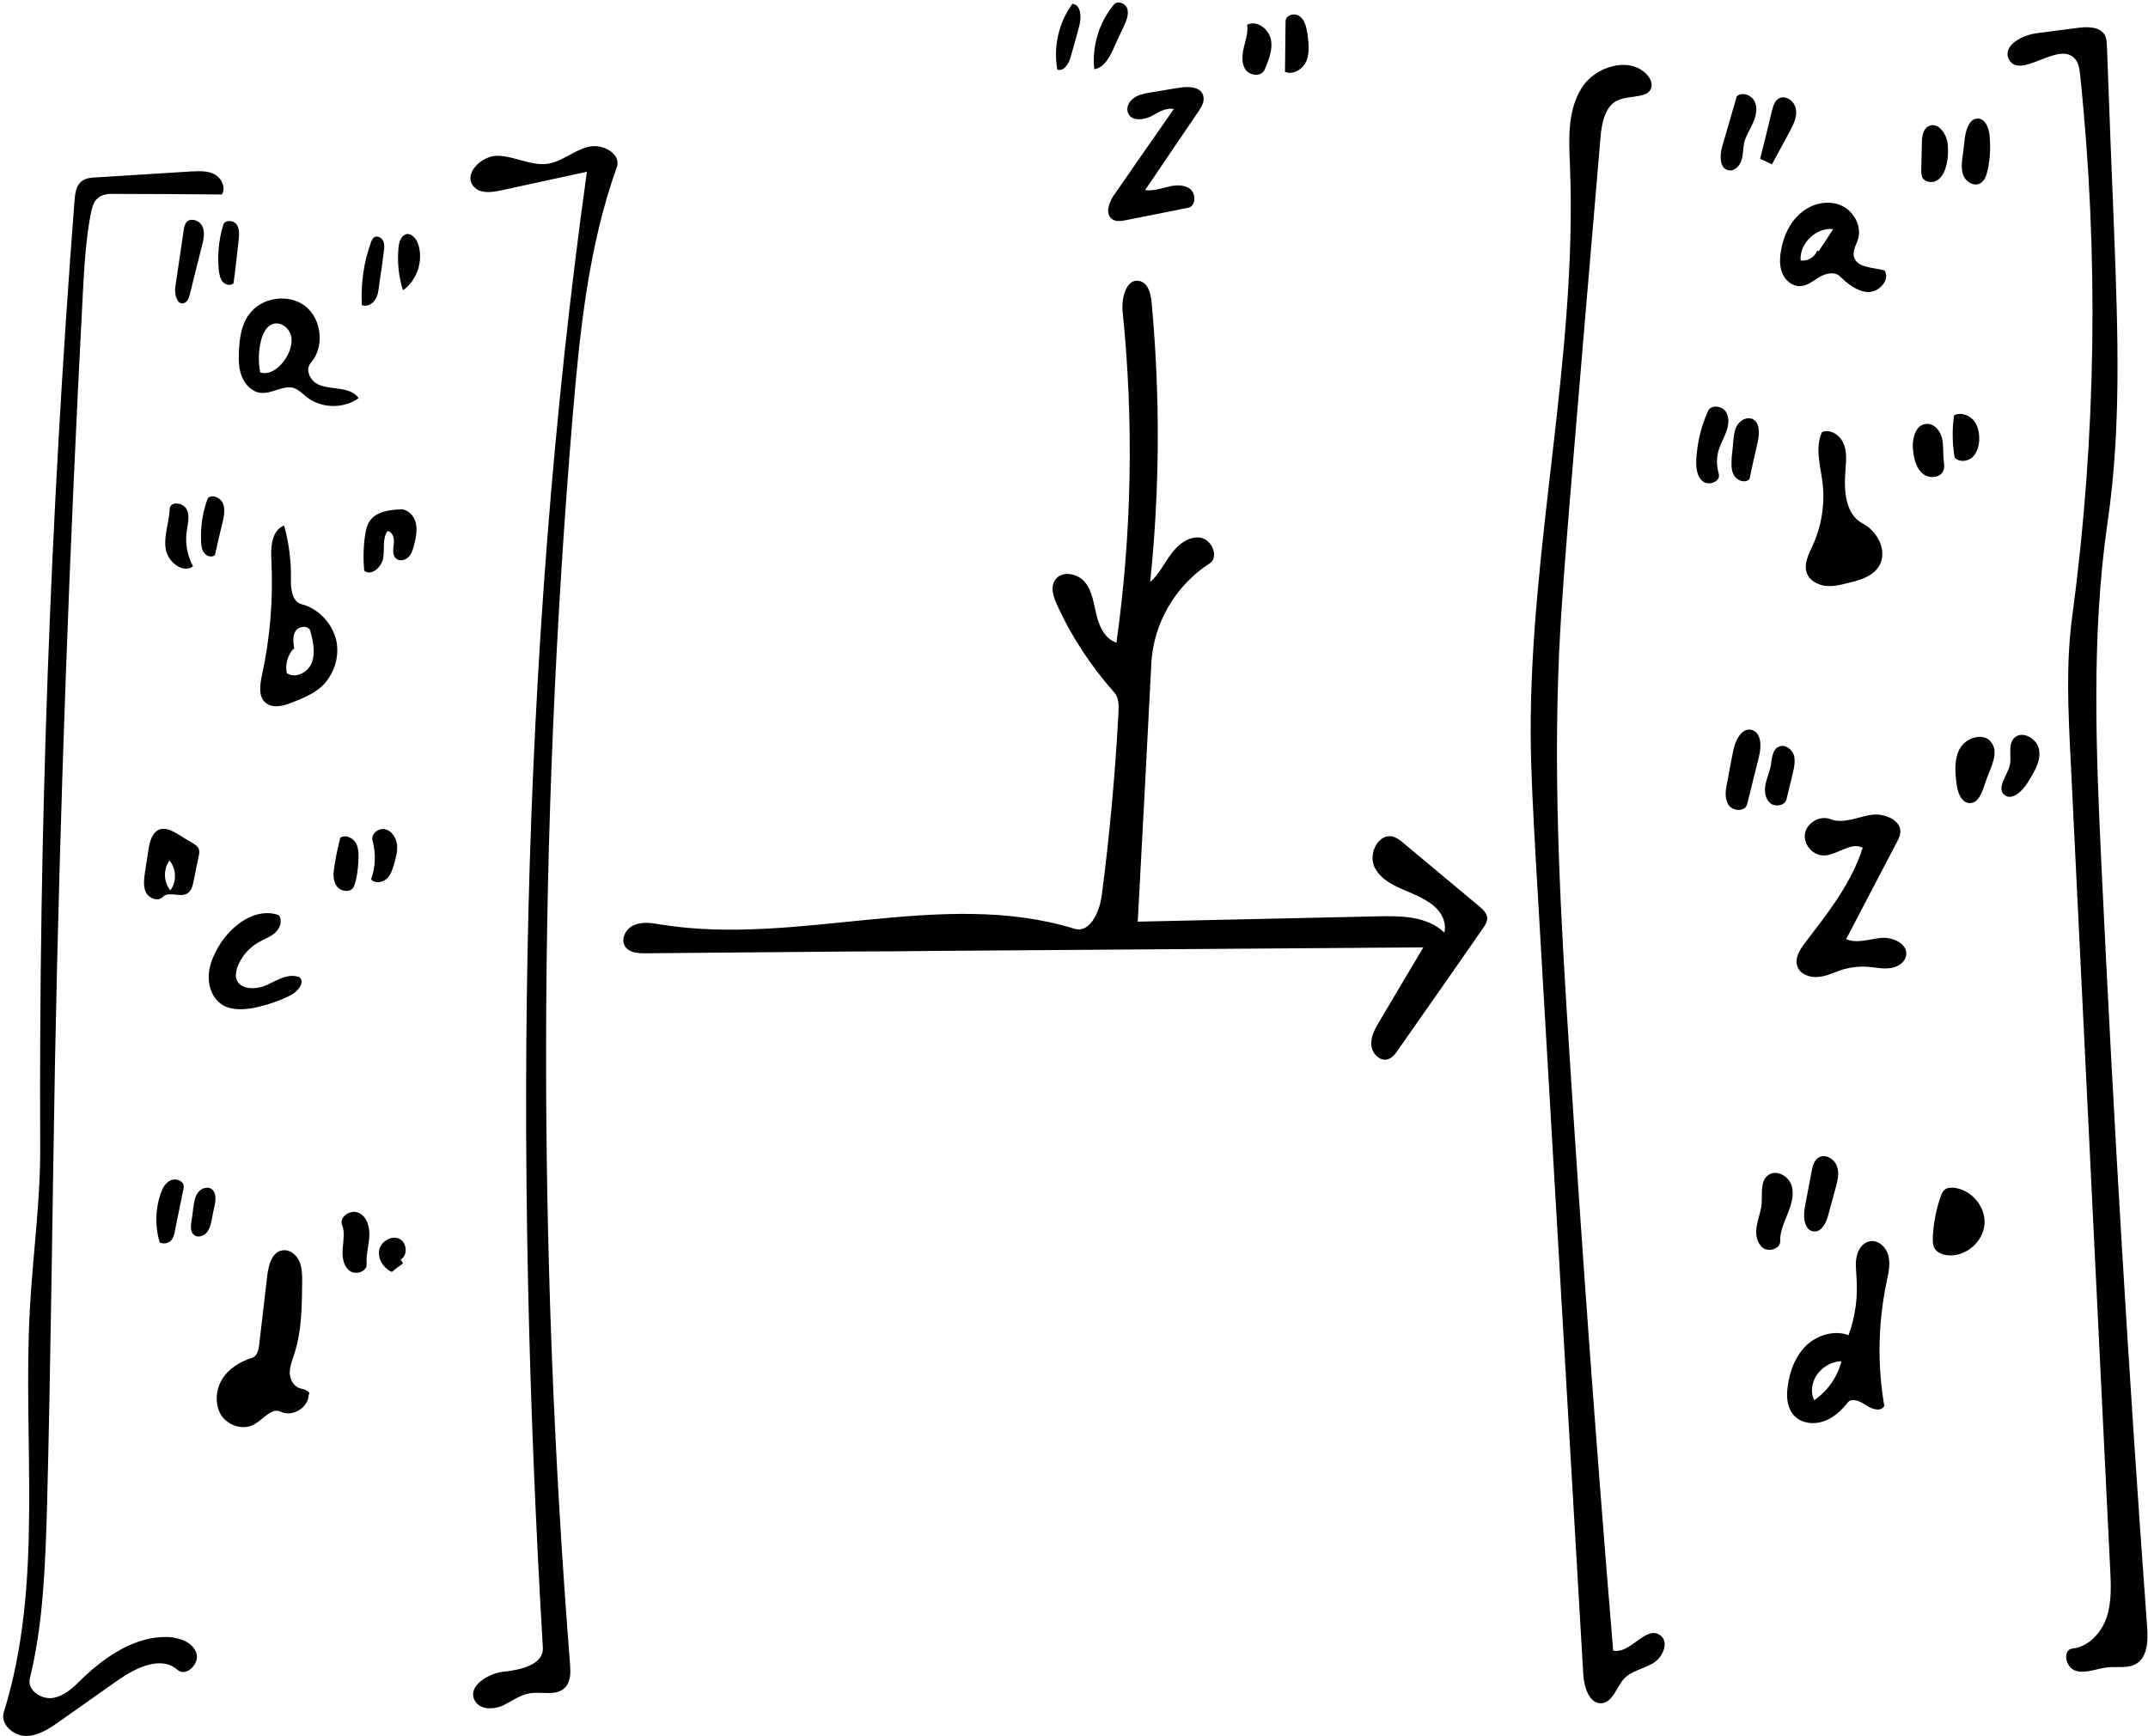 <?xml version="1.0" encoding="utf-8"?>
<!DOCTYPE svg PUBLIC "-//W3C//DTD SVG 1.1//EN" "http://www.w3.org/Graphics/SVG/1.1/DTD/svg11.dtd">

<svg version="1.1" id="Contours" xmlns="http://www.w3.org/2000/svg" xmlns:xlink="http://www.w3.org/1999/xlink" x="0px" y="0px" width="726.489" height="587.312" mViewBox="0 0 726.489 587.312" xml:space="preserve" stroke="black" fill="none" stroke-linecap='round' stroke-linejoin='round'>
<desc xmlns:shape="http://adobe.com/products/shape">
</desc>
<path d='M389.5 102.4 C392.4 133.8 392.3 165.5 389.0 196.9 C392.0 194.3 393.7 190.6 396.1 187.4 C398.4 184.2 402.1 181.3 406.0 181.9 C410.0 182.6 412.4 188.6 409.0 190.7 C397.6 198.0 390.1 210.9 389.4 224.4 C387.9 253.6 386.4 282.7 384.8 311.8 C411.8 311.2 438.8 310.6 465.8 310.0 C473.8 309.8 482.7 309.9 488.5 315.5 C488.9 314.0 488.7 312.4 488.2 311.0 C486.5 306.3 481.4 303.9 476.8 301.9 C472.2 300.0 467.1 297.9 464.9 293.4 C462.7 288.9 466.1 281.9 471.0 283.0 C472.5 283.4 473.8 284.4 474.9 285.4 C483.4 292.5 491.9 299.6 500.3 306.6 C501.6 307.7 503.0 309.0 503.0 310.7 C503.0 311.9 502.3 313.0 501.6 314.0 C492.1 327.7 482.5 341.4 472.9 355.1 C472.0 356.5 470.9 357.9 469.3 358.4 C466.5 359.1 463.9 356.2 463.8 353.4 C463.6 350.6 465.1 348.0 466.5 345.6 C471.5 337.2 476.4 328.9 481.4 320.5 C426.1 320.9 370.9 321.3 315.6 321.7 C306.1 321.8 296.7 321.9 287.2 321.9 C264.2 322.1 241.2 322.3 218.2 322.5 C215.7 322.5 212.9 322.3 211.5 320.3 C209.7 317.8 211.7 314.0 214.6 312.9 C217.4 311.7 220.7 312.3 223.7 312.8 C269.9 320.2 318.6 300.4 363.4 314.2 C368.6 315.8 371.8 308.6 372.6 303.2 C375.3 282.5 377.2 261.7 378.3 240.9 C378.4 238.6 378.4 236.0 376.9 234.3 C369.0 225.4 362.4 215.4 357.5 204.6 C356.3 202.0 355.2 198.7 356.8 196.3 C358.9 192.9 364.5 193.9 367.0 197.0 C369.5 200.1 369.9 204.3 370.9 208.2 C371.8 212.1 373.8 216.2 377.6 217.4 C382.8 180.4 383.5 142.7 379.7 105.5 C379.2 100.8 381.0 93.9 385.5 95.1 C388.4 95.8 389.2 99.4 389.5 102.4 ' fill="#000000" stroke="none"/>
<path d='M136.3 427.4 C135.0 428.3 133.8 429.3 132.5 430.3 C129.8 429.1 127.8 426.1 128.2 423.1 C128.7 420.2 132.1 417.9 134.9 419.0 C137.6 420.1 138.1 424.7 135.5 426.1 ' fill="#000000" stroke="none"/>
<path d='M137.5 79.2 C139.3 78.9 140.8 80.8 141.4 82.5 C143.3 88.1 141.1 94.8 136.3 98.2 C134.8 93.5 134.3 88.5 134.8 83.6 C135.0 81.8 135.7 79.6 137.5 79.2 ' fill="#000000" stroke="none"/>
<path d='M65.5 417.7 C64.4 416.7 64.5 415.0 64.7 413.5 C65.0 411.8 65.2 410.1 65.4 408.4 C65.7 406.6 65.9 404.8 67.0 403.4 C68.0 402.0 70.1 401.3 71.5 402.2 C73.2 403.4 73.0 405.8 72.6 407.8 C72.2 409.4 71.9 411.0 71.6 412.7 C71.3 414.2 70.9 415.9 69.8 417.1 C68.8 418.3 66.7 418.8 65.5 417.7 ' fill="#000000" stroke="none"/>
<path d='M427.7 23.6 C426.7 26.0 422.8 25.7 421.3 23.6 C419.8 21.5 420.1 18.6 420.7 16.0 C421.3 13.5 422.2 10.9 421.8 8.4 C425.0 6.7 429.0 9.7 429.8 13.2 C430.6 16.7 429.1 20.3 427.7 23.6 ' fill="#000000" stroke="none"/>
<path d='M121.2 291.7 C121.0 294.5 120.7 297.3 119.7 299.9 C118.8 302.1 115.2 301.7 113.9 299.8 C112.5 297.9 112.7 295.3 113.1 293.0 C113.6 289.7 114.3 286.5 115.1 283.4 C116.9 282.2 119.5 283.5 120.5 285.4 C121.4 287.3 121.3 289.5 121.2 291.7 ' fill="#000000" stroke="none"/>
<path d='M669.4 148.9 C669.3 151.1 668.6 153.3 667.0 154.8 C665.3 156.2 662.6 156.4 661.1 154.8 C660.3 150.1 660.2 145.3 660.9 140.5 C663.0 139.4 665.8 140.3 667.4 142.1 C669.0 143.9 669.5 146.5 669.4 148.9 ' fill="#000000" stroke="none"/>
<path d='M126.0 284.4 C125.4 282.2 127.9 280.1 130.1 280.5 C132.3 280.9 133.8 283.1 134.2 285.3 C134.6 287.5 134.0 289.7 133.4 291.9 C132.9 293.8 132.3 295.8 130.9 297.2 C129.4 298.6 126.9 299.0 125.5 297.5 C127.0 293.4 127.2 288.7 126.0 284.4 ' fill="#000000" stroke="none"/>
<path d='M650.0 48.7 C650.0 46.4 650.3 43.5 652.5 42.6 C655.5 41.3 658.2 45.1 658.7 48.3 C659.0 50.9 658.9 53.7 658.2 56.3 C657.7 58.1 656.8 60.0 655.2 61.0 C653.6 62.0 651.1 61.7 650.2 60.1 C649.8 59.3 649.8 58.3 649.8 57.4 C649.9 54.5 649.9 51.6 650.0 48.7 ' fill="#000000" stroke="none"/>
<path d='M70.3 168.5 C71.9 167.1 74.6 168.4 75.4 170.3 C76.2 172.3 75.8 174.5 75.3 176.6 C74.4 180.3 73.5 184.1 72.7 187.8 C71.6 188.7 69.9 188.2 69.1 187.1 C68.2 186.0 68.1 184.6 68.0 183.3 C67.8 178.2 68.5 173.2 70.3 168.5 ' fill="#000000" stroke="none"/>
<path d='M657.4 155.7 C657.5 156.8 657.7 157.9 657.4 158.9 C656.6 161.6 652.7 162.1 650.5 160.4 C648.3 158.7 647.5 155.8 647.1 153.0 C646.5 149.0 647.6 143.5 651.7 143.4 C654.2 143.3 656.2 145.7 656.8 148.2 C657.4 150.6 657.1 153.2 657.4 155.7 ' fill="#000000" stroke="none"/>
<path d='M434.8 7.2 C434.8 5.0 438.0 4.2 439.7 5.6 C441.4 6.9 441.8 9.3 442.2 11.4 C442.6 14.5 443.0 17.7 441.9 20.5 C440.8 23.3 437.4 25.5 434.6 24.3 C434.7 18.6 434.7 12.9 434.8 7.2 ' fill="#000000" stroke="none"/>
<path d='M75.5 76.1 C76.0 74.3 78.9 74.4 80.0 75.9 C81.1 77.4 80.9 79.5 80.7 81.4 C80.2 86.2 79.6 91.0 79.0 95.8 C78.0 96.8 76.2 96.4 75.3 95.3 C74.4 94.2 74.2 92.8 74.0 91.4 C73.5 86.2 74.0 81.0 75.5 76.1 ' fill="#000000" stroke="none"/>
<path d='M592.6 141.7 C595.3 142.8 595.1 146.7 594.5 149.5 C593.5 153.7 592.6 157.9 591.7 162.1 C590.1 163.6 587.4 162.6 586.4 160.7 C585.4 158.9 585.6 156.7 585.7 154.6 C585.9 152.9 586.1 151.1 586.2 149.4 C586.4 147.4 586.6 145.4 587.6 143.8 C588.7 142.1 590.8 141.0 592.6 141.7 ' fill="#000000" stroke="none"/>
<path d='M606.3 261.8 C605.6 264.7 604.9 267.6 604.2 270.5 C603.6 272.6 600.4 273.1 598.7 271.7 C597.0 270.2 596.7 267.7 597.1 265.5 C597.5 263.3 598.5 261.2 598.9 259.0 C599.3 256.6 599.4 253.5 601.7 252.6 C603.7 251.7 606.0 253.4 606.7 255.4 C607.3 257.5 606.8 259.7 606.3 261.8 ' fill="#000000" stroke="none"/>
<path d='M669.6 62.1 C667.6 63.1 665.0 61.6 664.1 59.5 C663.2 57.4 663.5 55.1 663.8 52.8 C664.1 50.7 664.3 48.5 664.6 46.3 C665.0 43.6 666.2 40.0 669.0 40.1 C671.5 40.2 672.6 43.2 672.9 45.7 C673.3 49.7 673.1 53.9 672.2 57.8 C671.8 59.5 671.2 61.3 669.6 62.1 ' fill="#000000" stroke="none"/>
<path d='M115.7 414.4 C114.6 411.6 118.8 408.9 121.5 410.4 C124.3 411.8 125.1 415.4 124.9 418.4 C124.7 421.5 123.8 424.5 124.0 427.6 C124.2 430.3 120.1 431.5 118.1 429.8 C116.0 428.1 115.7 425.0 115.9 422.4 C116.1 419.7 116.7 416.9 115.7 414.4 ' fill="#000000" stroke="none"/>
<path d='M61.9 402.9 C61.0 407.5 60.0 412.1 59.1 416.7 C58.9 417.6 58.7 418.6 58.1 419.4 C57.2 420.6 55.3 421.0 54.0 420.3 C52.4 415.0 52.5 409.2 54.3 403.9 C54.9 402.1 55.8 400.3 57.5 399.4 C59.1 398.5 61.7 399.2 62.1 401.0 C62.2 401.7 62.1 402.3 61.9 402.9 ' fill="#000000" stroke="none"/>
<path d='M362.1 19.3 C361.5 21.6 359.7 24.4 357.6 23.5 C356.2 15.8 358.1 7.6 362.7 1.3 C365.7 1.6 365.8 5.9 365.0 8.9 C364.1 12.4 363.1 15.8 362.1 19.3 ' fill="#000000" stroke="none"/>
<path d='M57.4 171.9 C57.9 169.4 62.1 170.1 63.2 172.4 C64.3 174.8 63.4 177.5 63.1 180.1 C62.6 184.0 63.4 188.1 65.3 191.6 C61.7 194.2 56.5 189.9 56.0 185.4 C55.4 180.9 57.3 176.5 57.4 171.9 ' fill="#000000" stroke="none"/>
<path d='M122.4 103.2 C122.0 96.0 123.0 88.7 125.5 81.9 C125.7 81.3 126.0 80.7 126.5 80.3 C127.5 79.6 129.0 80.3 129.6 81.5 C130.1 82.6 130.0 84.0 129.8 85.2 C129.3 89.0 128.8 92.9 128.2 96.7 C128.0 98.4 127.8 100.1 126.8 101.5 C125.9 102.9 124.0 103.9 122.4 103.2 ' fill="#000000" stroke="none"/>
<path d='M679.7 259.1 C680.5 256.0 679.0 252.2 681.1 249.8 C683.8 246.8 689.2 249.9 689.7 253.9 C690.2 257.9 687.8 261.5 685.7 264.9 C683.9 267.8 680.3 271.1 677.8 268.8 C675.3 266.4 678.8 262.5 679.7 259.1 ' fill="#000000" stroke="none"/>
<path d='M599.3 55.6 C598.0 55.0 596.7 54.3 595.3 53.7 C596.7 48.3 598.0 42.9 599.3 37.5 C599.7 35.9 600.2 34.2 601.6 33.3 C604.0 32.0 607.0 34.3 607.4 36.9 C607.9 39.6 606.5 42.2 605.3 44.5 C603.3 48.2 601.3 51.9 599.3 55.6 ' fill="#000000" stroke="none"/>
<path d='M376.4 16.9 C375.1 19.7 373.2 23.0 370.1 23.4 C369.3 15.6 371.7 7.6 376.7 1.6 C377.9 0.0 380.7 1.1 381.3 3.0 C381.8 4.9 381.0 6.9 380.2 8.7 C378.9 11.4 377.6 14.1 376.4 16.9 ' fill="#000000" stroke="none"/>
<path d='M673.3 250.9 C676.5 254.6 673.0 260.0 671.5 264.7 C670.5 267.6 669.4 271.6 666.3 271.7 C663.3 271.7 662.0 267.9 661.7 264.9 C661.2 260.9 660.9 256.5 663.0 253.0 C665.1 249.5 670.7 247.8 673.3 250.9 ' fill="#000000" stroke="none"/>
<path d='M613.6 416.6 C610.3 416.5 609.8 411.8 610.4 408.5 C611.2 404.5 611.9 400.4 612.7 396.4 C613.0 394.6 613.5 392.6 615.1 391.6 C617.3 390.2 620.5 392.1 621.3 394.6 C622.2 397.1 621.4 399.9 620.7 402.4 C619.9 405.4 619.1 408.3 618.3 411.2 C617.6 413.7 616.2 416.7 613.6 416.6 ' fill="#000000" stroke="none"/>
<path d='M584.7 57.6 C581.5 57.1 581.6 52.5 582.5 49.5 C584.1 43.9 585.8 38.2 587.4 32.6 C589.2 30.9 592.5 32.2 593.5 34.4 C594.5 36.7 593.9 39.3 592.9 41.6 C591.9 43.8 590.5 45.9 589.9 48.3 C589.5 50.3 589.6 52.3 589.0 54.2 C588.4 56.1 586.7 58.0 584.7 57.6 ' fill="#000000" stroke="none"/>
<path d='M598.1 397.5 C600.8 395.6 604.8 397.8 605.9 400.9 C606.9 404.0 605.9 407.4 604.7 410.4 C603.5 413.5 602.0 416.5 602.1 419.8 C602.2 422.4 598.4 423.7 596.3 422.2 C594.2 420.6 593.7 417.7 594.1 415.1 C594.5 412.5 595.5 410.1 595.8 407.5 C596.1 403.9 595.2 399.5 598.1 397.5 ' fill="#000000" stroke="none"/>
<path d='M581.3 160.2 C582.1 162.8 578.1 164.5 576.0 162.9 C573.9 161.3 573.6 158.3 573.7 155.6 C574.0 149.8 575.4 144.0 577.8 138.8 C579.0 136.9 582.2 137.3 583.6 139.1 C584.9 140.9 584.7 143.5 584.0 145.6 C583.3 147.8 582.1 149.7 581.4 151.9 C580.5 154.6 580.5 157.5 581.3 160.2 ' fill="#000000" stroke="none"/>
<path d='M59.3 97.0 C60.3 90.5 61.2 84.0 62.2 77.4 C62.3 76.7 62.5 76.0 62.9 75.4 C64.1 73.5 67.4 74.4 68.4 76.5 C69.4 78.5 68.9 81.0 68.3 83.2 C66.9 88.6 65.6 94.1 64.2 99.6 C63.9 100.7 63.5 102.1 62.3 102.5 C59.9 103.4 58.9 99.5 59.3 97.0 ' fill="#000000" stroke="none"/>
<path d='M594.9 256.0 C593.6 261.4 592.2 266.7 590.9 272.1 C590.2 274.7 586.1 274.5 584.6 272.3 C583.2 270.0 583.6 267.2 584.2 264.6 C584.8 261.0 585.5 257.5 586.2 254.0 C586.9 250.6 588.9 246.2 592.3 246.9 C595.8 247.7 595.8 252.6 594.9 256.0 ' fill="#000000" stroke="none"/>
<path d='M660.6 401.8 C666.6 402.3 671.6 408.1 671.2 414.0 C670.8 420.0 665.1 425.0 659.2 424.7 C657.2 424.6 655.1 423.9 654.2 422.1 C653.7 421.1 653.7 419.9 653.7 418.8 C653.9 414.0 654.8 409.2 656.4 404.7 C656.7 403.9 657.0 403.1 657.7 402.5 C658.5 401.8 659.6 401.8 660.6 401.8 ' fill="#000000" stroke="none"/>
<path d='M123.2 193.1 C122.8 189.1 122.9 184.9 123.5 180.9 C123.8 179.2 124.1 177.6 125.1 176.2 C127.2 173.1 131.6 172.5 135.4 172.3 C137.9 172.2 140.0 174.4 140.6 176.8 C141.2 179.2 140.7 181.7 140.1 184.2 C139.7 185.7 139.3 187.3 138.2 188.4 C137.2 189.5 135.2 190.0 134.0 189.0 C132.6 187.9 133.0 185.7 133.2 183.9 C133.4 182.1 132.8 179.8 131.0 179.7 C129.3 182.3 130.1 185.7 129.6 188.8 C129.1 191.8 125.7 195.0 123.2 193.1 ' fill="#000000" stroke="none"/>
<path d='M63.3 302.3 C60.8 303.7 57.1 301.4 55.1 303.4 C53.5 305.1 50.5 304.0 49.4 302.0 C48.4 300.0 48.7 297.5 49.0 295.3 C49.4 292.7 49.8 290.1 50.2 287.5 C50.6 284.7 51.5 281.3 54.3 280.5 C56.3 280.0 58.3 281.1 60.0 282.1 C61.8 283.2 63.5 284.3 65.3 285.3 C66.1 285.8 66.8 286.3 67.2 287.1 C67.5 287.9 67.4 288.8 67.2 289.6 C66.6 292.4 66.1 295.2 65.5 298.0 C65.2 299.6 64.7 301.5 63.3 302.3 M57.3 291.1 C55.2 294.1 55.3 298.4 57.6 301.2 C59.8 298.4 59.7 293.9 57.3 291.1 ' fill="#000000" stroke="none"/>
<path d='M616.4 163.2 C615.7 157.5 613.8 151.5 616.2 146.2 C618.9 145.0 622.2 147.1 623.4 149.8 C624.7 152.5 624.4 155.7 624.2 158.7 C623.6 165.5 623.9 173.9 630.0 177.1 C635.2 179.8 638.6 186.8 635.4 191.7 C633.2 195.1 629.0 196.3 625.1 197.2 C622.5 197.9 619.9 198.5 617.3 198.2 C614.7 197.8 612.0 196.4 611.1 193.9 C610.0 190.8 611.7 187.5 613.1 184.5 C616.1 177.9 617.3 170.4 616.4 163.2 ' fill="#000000" stroke="none"/>
<path d='M74.0 320.1 C78.2 313.0 86.5 306.8 94.3 309.6 C95.6 311.3 94.8 314.0 93.1 315.5 C91.5 317.0 89.3 317.7 87.4 318.8 C84.1 320.7 81.5 323.8 80.2 327.4 C79.9 328.6 79.6 329.9 79.9 331.0 C80.9 334.9 86.5 334.9 90.1 333.3 C93.7 331.6 97.6 329.1 101.3 330.6 C103.3 332.3 100.7 335.5 98.3 336.7 C94.3 338.7 90.1 340.1 85.7 341.0 C82.2 341.6 78.3 341.8 75.3 340.0 C72.1 338.0 70.5 334.2 70.6 330.5 C70.6 326.8 72.1 323.3 74.0 320.1 ' fill="#000000" stroke="none"/>
<path d='M602.4 84.6 C603.2 79.9 605.3 75.3 608.9 72.2 C612.5 69.0 617.7 67.6 622.2 69.3 C626.6 70.9 629.7 76.1 628.5 80.6 C627.9 82.7 626.6 84.6 627.0 86.7 C627.9 90.7 633.5 90.4 637.4 91.5 C639.4 94.7 635.5 98.9 631.8 98.8 C628.0 98.6 624.9 96.0 622.2 93.4 C620.4 91.8 617.5 92.5 615.4 93.7 C613.3 95.0 611.3 96.7 608.9 96.8 C606.2 96.9 603.8 94.9 602.8 92.4 C601.8 90.0 601.9 87.2 602.4 84.6 M615.1 85.0 C616.8 82.5 618.4 80.0 620.0 77.5 C614.2 76.9 608.6 82.3 609.0 88.1 C611.3 88.5 613.8 87.0 614.6 84.8 ' fill="#000000" stroke="none"/>
<path d='M104.4 471.9 C104.3 476.2 98.9 479.5 95.0 477.6 C91.9 476.1 89.1 480.1 86.1 481.8 C82.4 484.0 77.3 482.4 74.9 478.9 C72.6 475.3 72.9 470.4 75.0 466.8 C77.2 463.1 81.1 460.7 85.1 459.4 C87.0 458.9 87.5 456.6 87.7 454.6 C88.6 446.9 89.5 439.2 90.4 431.5 C90.8 428.0 92.0 423.5 95.5 423.0 C97.9 422.6 100.2 424.4 101.2 426.6 C102.2 428.8 102.2 431.3 102.2 433.7 C102.1 441.8 102.1 450.1 99.6 457.8 C98.9 460.0 98.0 462.2 98.0 464.5 C98.1 466.8 99.4 469.2 101.6 469.7 C103.0 470.0 105.3 470.8 104.4 471.9 ' fill="#000000" stroke="none"/>
<path d='M88.3 132.9 C85.4 132.7 83.0 130.3 81.9 127.6 C80.7 124.9 80.7 121.9 80.8 118.9 C81.0 114.5 81.6 110.0 84.2 106.4 C88.4 100.5 97.6 99.2 103.3 103.6 C108.9 108.1 109.8 117.4 105.1 122.8 C103.3 124.8 104.6 128.1 106.8 129.6 C109.0 131.0 111.8 131.1 114.4 131.5 C117.0 131.8 119.8 132.5 121.3 134.7 C116.2 138.4 108.6 138.2 103.7 134.3 C102.3 133.2 101.1 131.9 99.5 131.3 C95.9 130.1 92.1 133.3 88.3 132.9 M92.3 109.6 C90.2 110.3 89.0 112.6 88.4 114.8 C87.4 118.4 87.3 122.3 88.0 126.0 C91.1 127.0 94.3 124.6 96.2 121.9 C97.8 119.6 99.0 116.7 98.5 113.9 C98.0 111.1 95.1 108.7 92.3 109.6 ' fill="#000000" stroke="none"/>
<path d='M98.4 195.7 C98.3 199.1 98.7 203.5 102.0 204.4 C107.7 205.9 112.3 210.8 113.7 216.5 C115.0 222.2 112.9 228.6 108.5 232.5 C105.7 234.9 102.3 236.3 98.9 237.6 C96.0 238.8 92.4 239.8 89.9 237.8 C87.3 235.7 87.9 231.7 88.6 228.4 C91.4 215.7 92.4 202.7 91.8 189.8 C91.5 185.3 91.8 179.4 96.1 177.8 C97.7 183.6 98.5 189.7 98.4 195.7 M98.9 219.9 C97.2 222.0 96.4 225.0 97.0 227.7 C99.9 229.8 104.3 227.4 105.5 224.1 C106.7 220.7 105.9 217.0 105.0 213.6 C104.5 211.5 101.2 211.7 100.0 213.4 C98.9 215.1 99.2 217.4 99.5 219.4 ' fill="#000000" stroke="none"/>
<path d='M376.2 74.2 C373.6 72.4 375.1 68.3 376.9 65.8 C383.6 56.1 390.3 46.5 397.0 36.9 C394.2 36.3 391.7 38.1 389.2 39.4 C386.7 40.6 383.0 41.0 381.7 38.6 C380.7 36.8 381.6 34.5 383.3 33.3 C384.9 32.0 387.0 31.7 389.0 31.3 C392.2 30.8 395.4 30.2 398.7 29.7 C401.8 29.2 405.9 29.2 406.9 32.2 C407.6 34.1 406.4 36.2 405.2 37.9 C399.2 46.7 393.3 55.5 387.3 64.3 C389.9 64.7 392.5 63.8 395.0 63.2 C397.6 62.5 400.6 62.4 402.6 64.0 C404.6 65.7 404.4 69.8 401.8 70.3 C394.8 71.7 387.7 73.1 380.7 74.5 C379.2 74.8 377.5 75.0 376.2 74.2 ' fill="#000000" stroke="none"/>
<path d='M625.2 451.7 C627.5 445.5 628.4 438.7 627.9 432.1 C627.8 429.7 627.4 427.2 628.0 424.9 C628.5 422.5 630.2 420.2 632.6 419.9 C635.5 419.5 638.1 422.1 638.7 424.9 C639.4 427.8 638.7 430.7 638.1 433.6 C635.2 447.4 634.9 461.7 637.3 475.6 C636.3 477.7 633.1 476.8 631.2 475.4 C629.2 474.1 626.3 472.7 624.9 474.5 C622.7 477.3 620.0 479.8 616.6 480.9 C613.3 482.0 609.2 481.5 606.8 478.9 C604.3 476.2 604.1 472.2 604.7 468.6 C605.4 463.5 607.4 458.5 611.1 455.0 C614.8 451.6 620.5 449.9 625.2 451.7 M622.8 460.5 C619.1 460.6 615.6 462.9 613.9 466.1 C612.7 468.5 612.4 471.3 613.6 473.7 C618.1 470.6 621.5 465.8 622.8 460.5 ' fill="#000000" stroke="none"/>
<path d='M607.9 326.9 C606.9 324.1 608.8 321.2 610.6 318.8 C618.2 308.9 626.2 298.8 630.0 286.8 C625.8 284.6 621.2 289.6 616.5 289.4 C612.8 289.2 609.8 285.4 610.5 281.8 C611.3 278.2 615.6 275.8 619.0 277.1 C623.3 278.8 628.0 276.5 632.6 275.7 C637.1 274.9 643.3 277.4 642.7 281.9 C642.5 283.0 642.1 283.9 641.6 284.8 C635.9 295.8 630.1 306.7 624.4 317.7 C628.0 319.3 632.2 317.7 636.1 317.3 C640.1 316.9 645.2 319.2 644.7 323.1 C644.4 325.5 641.9 327.2 639.4 327.5 C637.0 327.9 634.6 327.3 632.1 327.1 C629.1 326.8 626.1 327.2 623.2 328.0 C620.4 328.9 617.8 330.3 615.0 330.5 C612.1 330.8 608.8 329.6 607.9 326.9 ' fill="#000000" stroke="none"/>
<path d='M558.6 29.0 C558.3 33.3 551.7 32.2 547.7 33.7 C542.9 35.4 541.7 41.6 541.3 46.7 C537.8 87.3 534.4 128.0 531.0 168.6 C529.6 186.2 528.1 203.7 527.3 221.3 C525.3 266.3 527.9 311.3 530.8 356.3 C535.1 423.7 540.0 491.1 545.6 558.4 C551.4 559.7 556.7 549.7 561.5 553.2 C564.6 555.4 562.5 560.6 559.2 562.6 C555.9 564.6 551.8 565.2 549.2 568.0 C546.7 570.8 545.6 575.7 541.8 576.2 C537.6 576.6 535.8 570.9 535.5 566.6 C530.1 473.9 524.7 381.3 519.3 288.6 C518.6 275.4 517.8 262.2 517.7 249.0 C517.4 184.5 533.5 120.7 531.0 56.3 C530.6 47.3 530.1 37.7 534.8 30.0 C539.4 22.3 551.7 18.7 557.4 25.7 C558.1 26.6 558.7 27.8 558.6 29.0 ' fill="#000000" stroke="none"/>
<path d='M185.3 55.4 C190.2 54.6 194.1 50.9 198.9 49.7 C203.6 48.4 210.3 52.0 208.6 56.6 C199.0 83.4 196.1 112.2 193.7 140.6 C182.0 281.0 181.7 422.4 192.8 563.0 C193.0 565.7 193.1 568.9 191.1 570.9 C188.2 574.0 183.1 572.1 178.9 572.9 C175.6 573.5 172.9 575.7 169.8 577.1 C166.7 578.4 162.4 578.4 160.7 575.5 C157.7 570.7 165.0 566.0 170.6 565.5 C176.3 564.9 183.9 563.1 183.6 557.4 C173.8 390.9 175.5 223.3 198.5 58.1 C188.8 60.2 179.2 62.3 169.5 64.4 C166.3 65.1 162.5 65.6 160.3 63.2 C156.4 59.0 162.8 52.5 168.5 52.7 C174.2 52.9 179.7 56.2 185.3 55.4 ' fill="#000000" stroke="none"/>
<path d='M712.8 176.8 C707.3 214.8 708.9 253.5 710.7 291.9 C714.8 378.2 719.9 464.4 726.2 550.5 C726.5 555.0 726.4 560.4 722.6 562.8 C719.7 564.6 716.0 563.7 712.6 564.1 C709.0 564.5 705.4 566.3 702.0 565.2 C698.6 564.2 697.4 558.1 701.0 557.7 C706.4 557.1 710.7 552.4 712.5 547.2 C714.2 542.0 714.0 536.3 713.7 530.9 C709.2 439.4 704.8 348.0 700.3 256.6 C699.5 240.5 698.7 224.2 700.9 208.3 C709.0 147.6 709.9 85.9 703.5 25.0 C703.3 23.2 703.0 21.2 701.7 19.8 C696.2 13.7 683.1 27.3 679.4 20.0 C677.2 15.4 684.0 11.8 689.1 11.2 C693.7 10.6 698.4 10.0 703.0 9.4 C706.2 9.0 710.3 9.0 711.9 11.9 C712.5 13.0 712.5 14.3 712.6 15.5 C713.4 37.1 714.2 58.6 715.1 80.2 C716.3 112.4 717.5 144.9 712.8 176.8 ' fill="#000000" stroke="none"/>
<path d='M28.0 567.7 C35.9 560.2 45.8 553.5 56.8 553.8 C60.7 554.0 65.1 555.5 66.4 559.2 C67.7 562.8 62.9 567.5 60.0 564.9 C54.5 560.0 45.9 564.2 39.9 568.4 C33.3 573.0 26.8 577.7 20.2 582.3 C16.7 584.8 12.9 587.3 8.7 587.3 C4.4 587.2 0.0 583.2 1.3 579.2 C14.9 535.5 7.6 488.4 10.1 442.8 C11.1 424.5 13.7 406.3 13.6 388.1 C13.1 281.2 17.0 174.4 25.2 67.9 C25.4 65.5 25.7 62.9 27.5 61.4 C28.9 60.2 30.9 60.1 32.7 60.0 C43.4 59.3 54.1 58.7 64.7 58.0 C67.4 57.9 70.3 57.7 72.6 59.0 C75.0 60.3 76.5 63.6 75.0 65.8 C63.1 65.7 51.2 65.6 39.3 65.6 C37.0 65.5 34.5 65.6 32.9 67.2 C31.6 68.4 31.2 70.1 30.8 71.8 C29.1 80.3 28.6 89.0 28.1 97.7 C23.5 184.8 20.3 272.0 18.6 359.2 C17.7 409.5 17.2 459.7 15.9 510.0 C15.3 529.4 14.7 549.0 10.1 567.8 C9.1 571.8 14.0 575.1 18.0 574.4 C22.0 573.7 25.1 570.6 28.0 567.7 ' fill="#000000" stroke="none"/>

</svg>